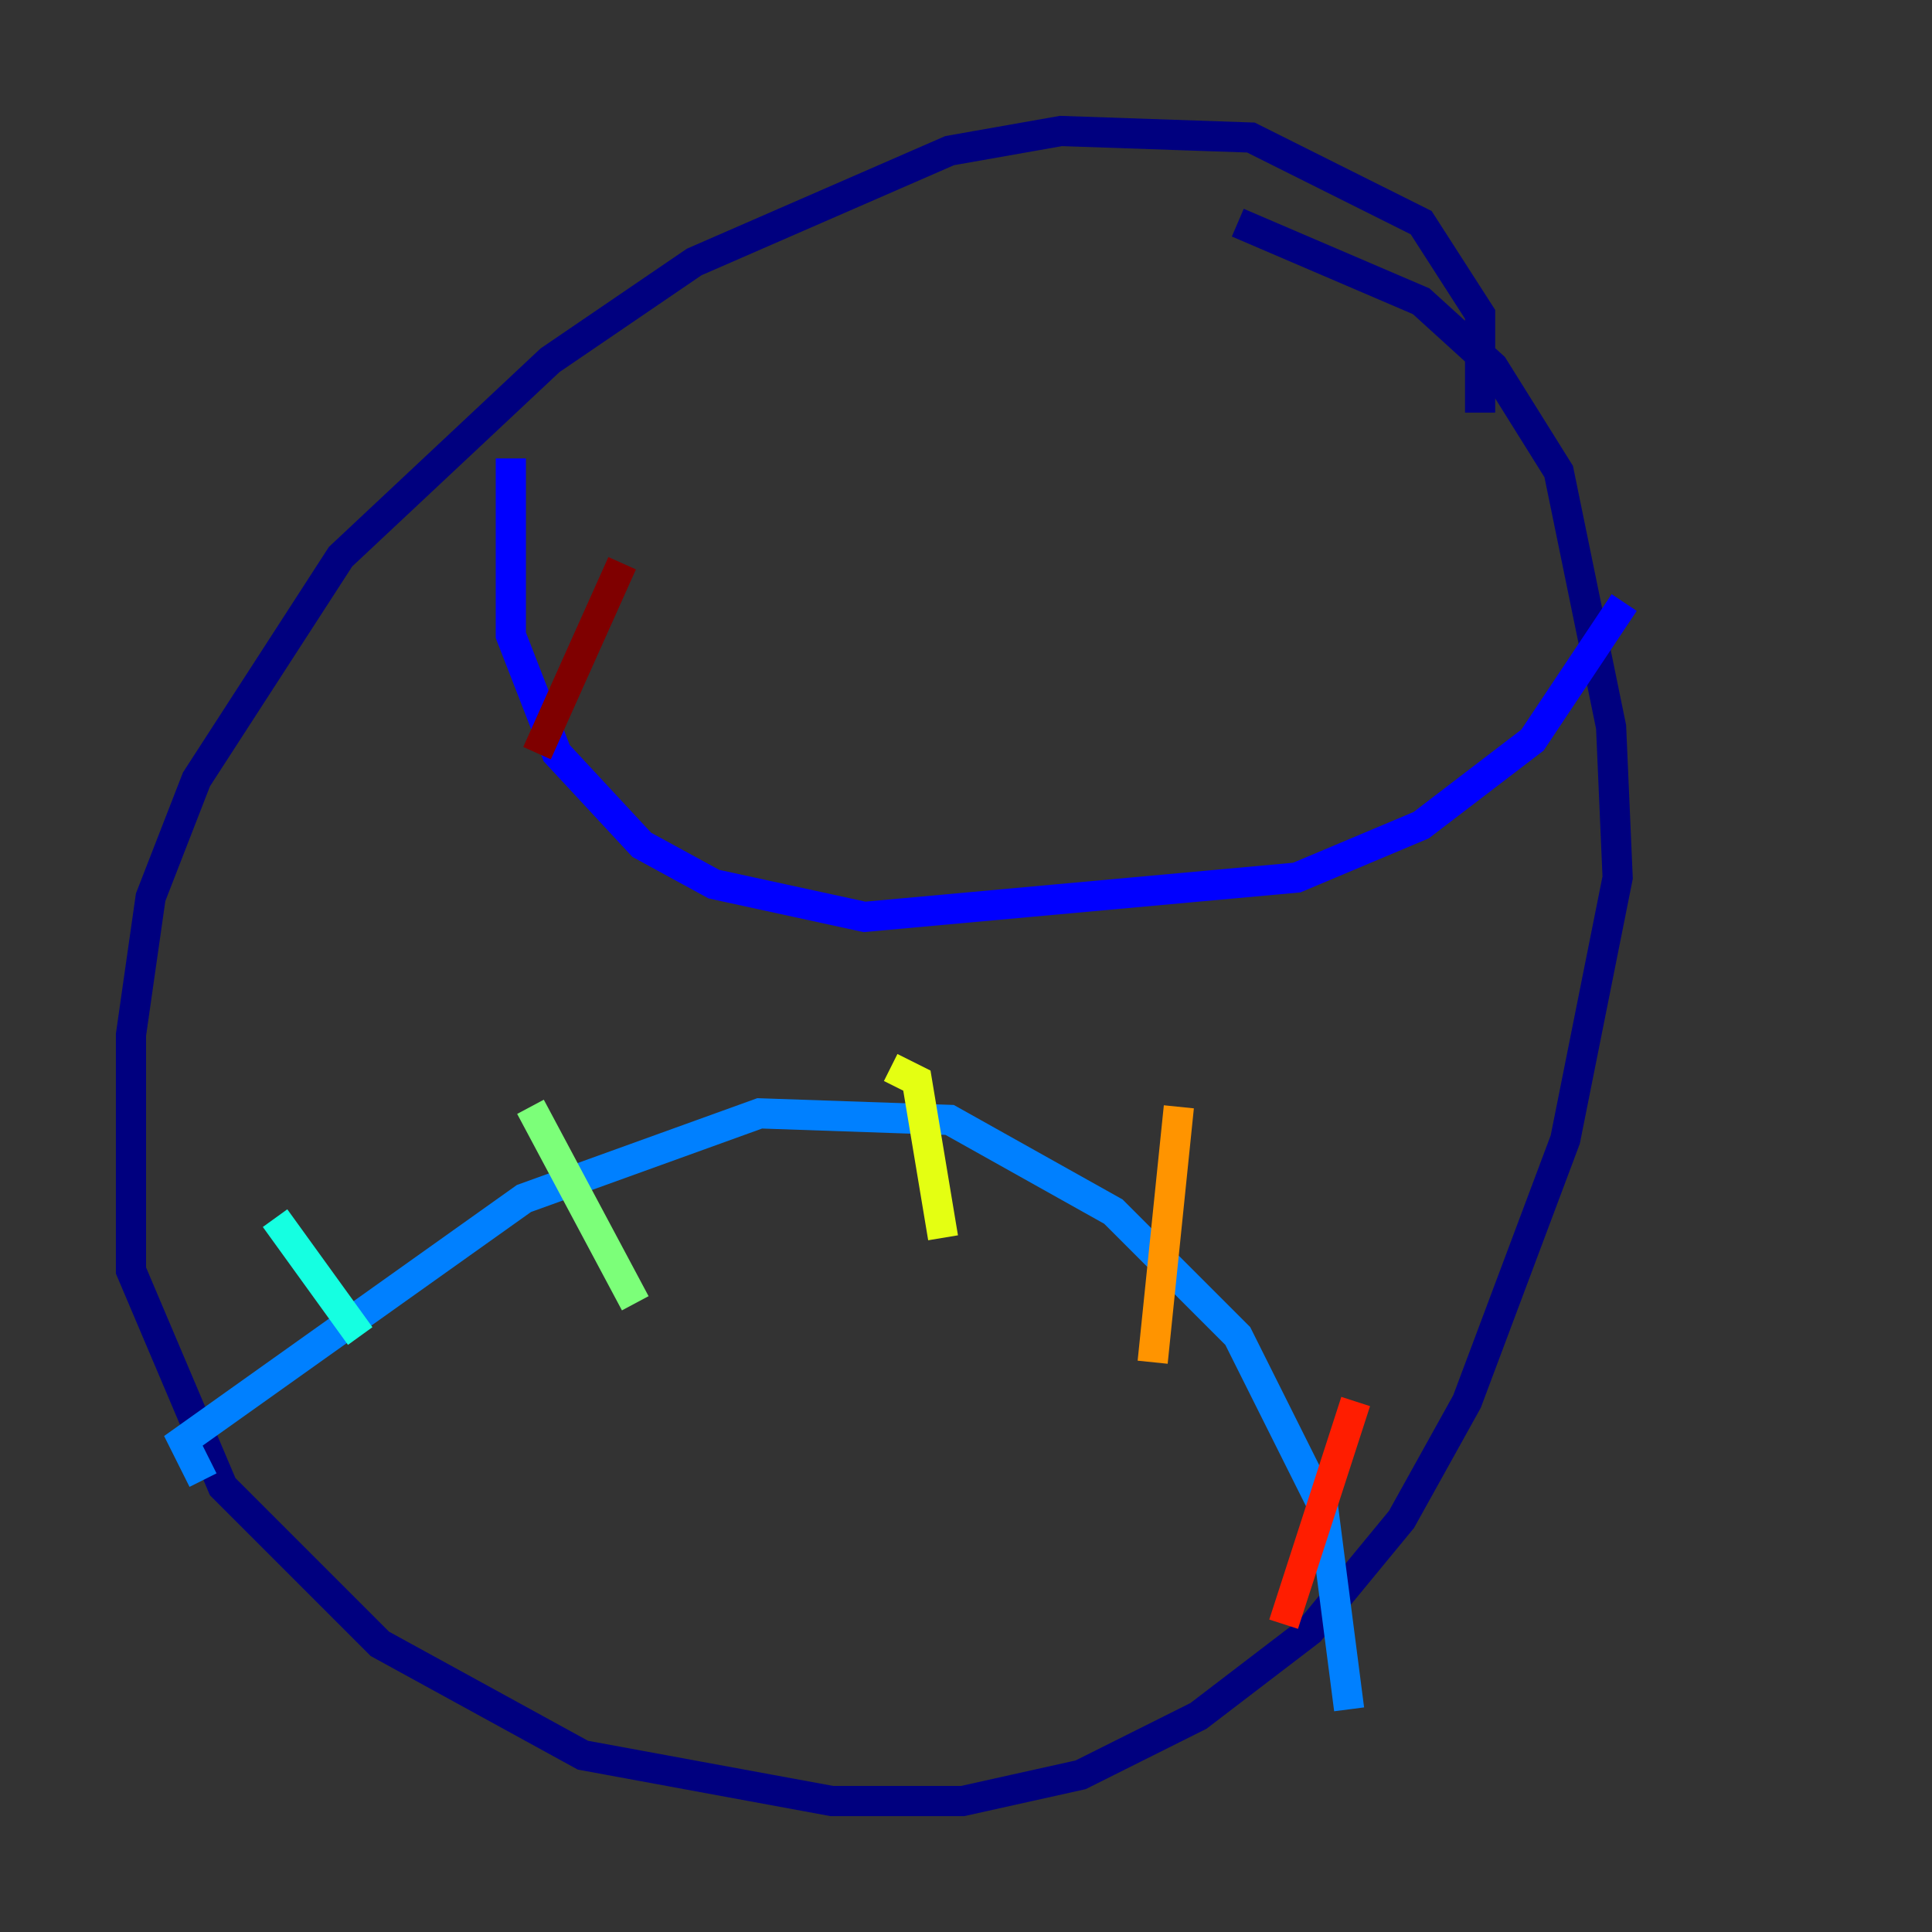 <?xml version="1.0" encoding="utf-8" ?>
<svg baseProfile="tiny" height="128" version="1.2" viewBox="0,0,128,128" width="128" xmlns="http://www.w3.org/2000/svg" xmlns:ev="http://www.w3.org/2001/xml-events" xmlns:xlink="http://www.w3.org/1999/xlink"><rect x="0" y="0" width="128" height="128" fill="#333333" stroke="none"/><defs /><polyline fill="none" points="98.061,27.336 98.061,20.827 94.156,14.752 82.875,9.112 70.291,8.678 62.915,9.98 45.993,17.356 36.447,23.864 22.563,36.881 13.017,51.634 9.98,59.444 8.678,68.556 8.678,84.176 14.752,98.495 25.166,108.909 38.617,116.285 55.105,119.322 63.783,119.322 71.593,117.586 79.403,113.681 86.78,108.041 92.854,100.664 97.193,92.854 103.702,75.498 107.173,58.142 106.739,48.163 103.268,31.241 98.929,24.298 94.156,19.959 82.007,14.752" stroke="#00007f" stroke-width="2" /><polyline fill="none" points="33.844,30.373 33.844,42.088 36.881,49.898 42.522,55.973 47.295,58.576 57.275,60.746 85.912,58.142 94.156,54.671 101.532,49.031 107.607,39.919" stroke="#0000ff" stroke-width="2" /><polyline fill="none" points="13.451,98.061 12.149,95.458 34.712,79.403 50.332,73.763 62.915,74.197 73.763,80.271 82.007,88.515 87.647,99.797 89.383,113.248" stroke="#0080ff" stroke-width="2" /><polyline fill="none" points="18.224,80.705 23.864,88.515" stroke="#15ffe1" stroke-width="2" /><polyline fill="none" points="35.146,73.329 42.088,86.346" stroke="#7cff79" stroke-width="2" /><polyline fill="none" points="59.01,70.725 60.746,71.593 62.481,82.007" stroke="#e4ff12" stroke-width="2" /><polyline fill="none" points="78.102,73.329 76.366,90.251" stroke="#ff9400" stroke-width="2" /><polyline fill="none" points="89.817,92.854 85.044,107.607" stroke="#ff1d00" stroke-width="2" /><polyline fill="none" points="41.22,37.315 35.58,49.898" stroke="#7f0000" stroke-width="2" /></svg>
